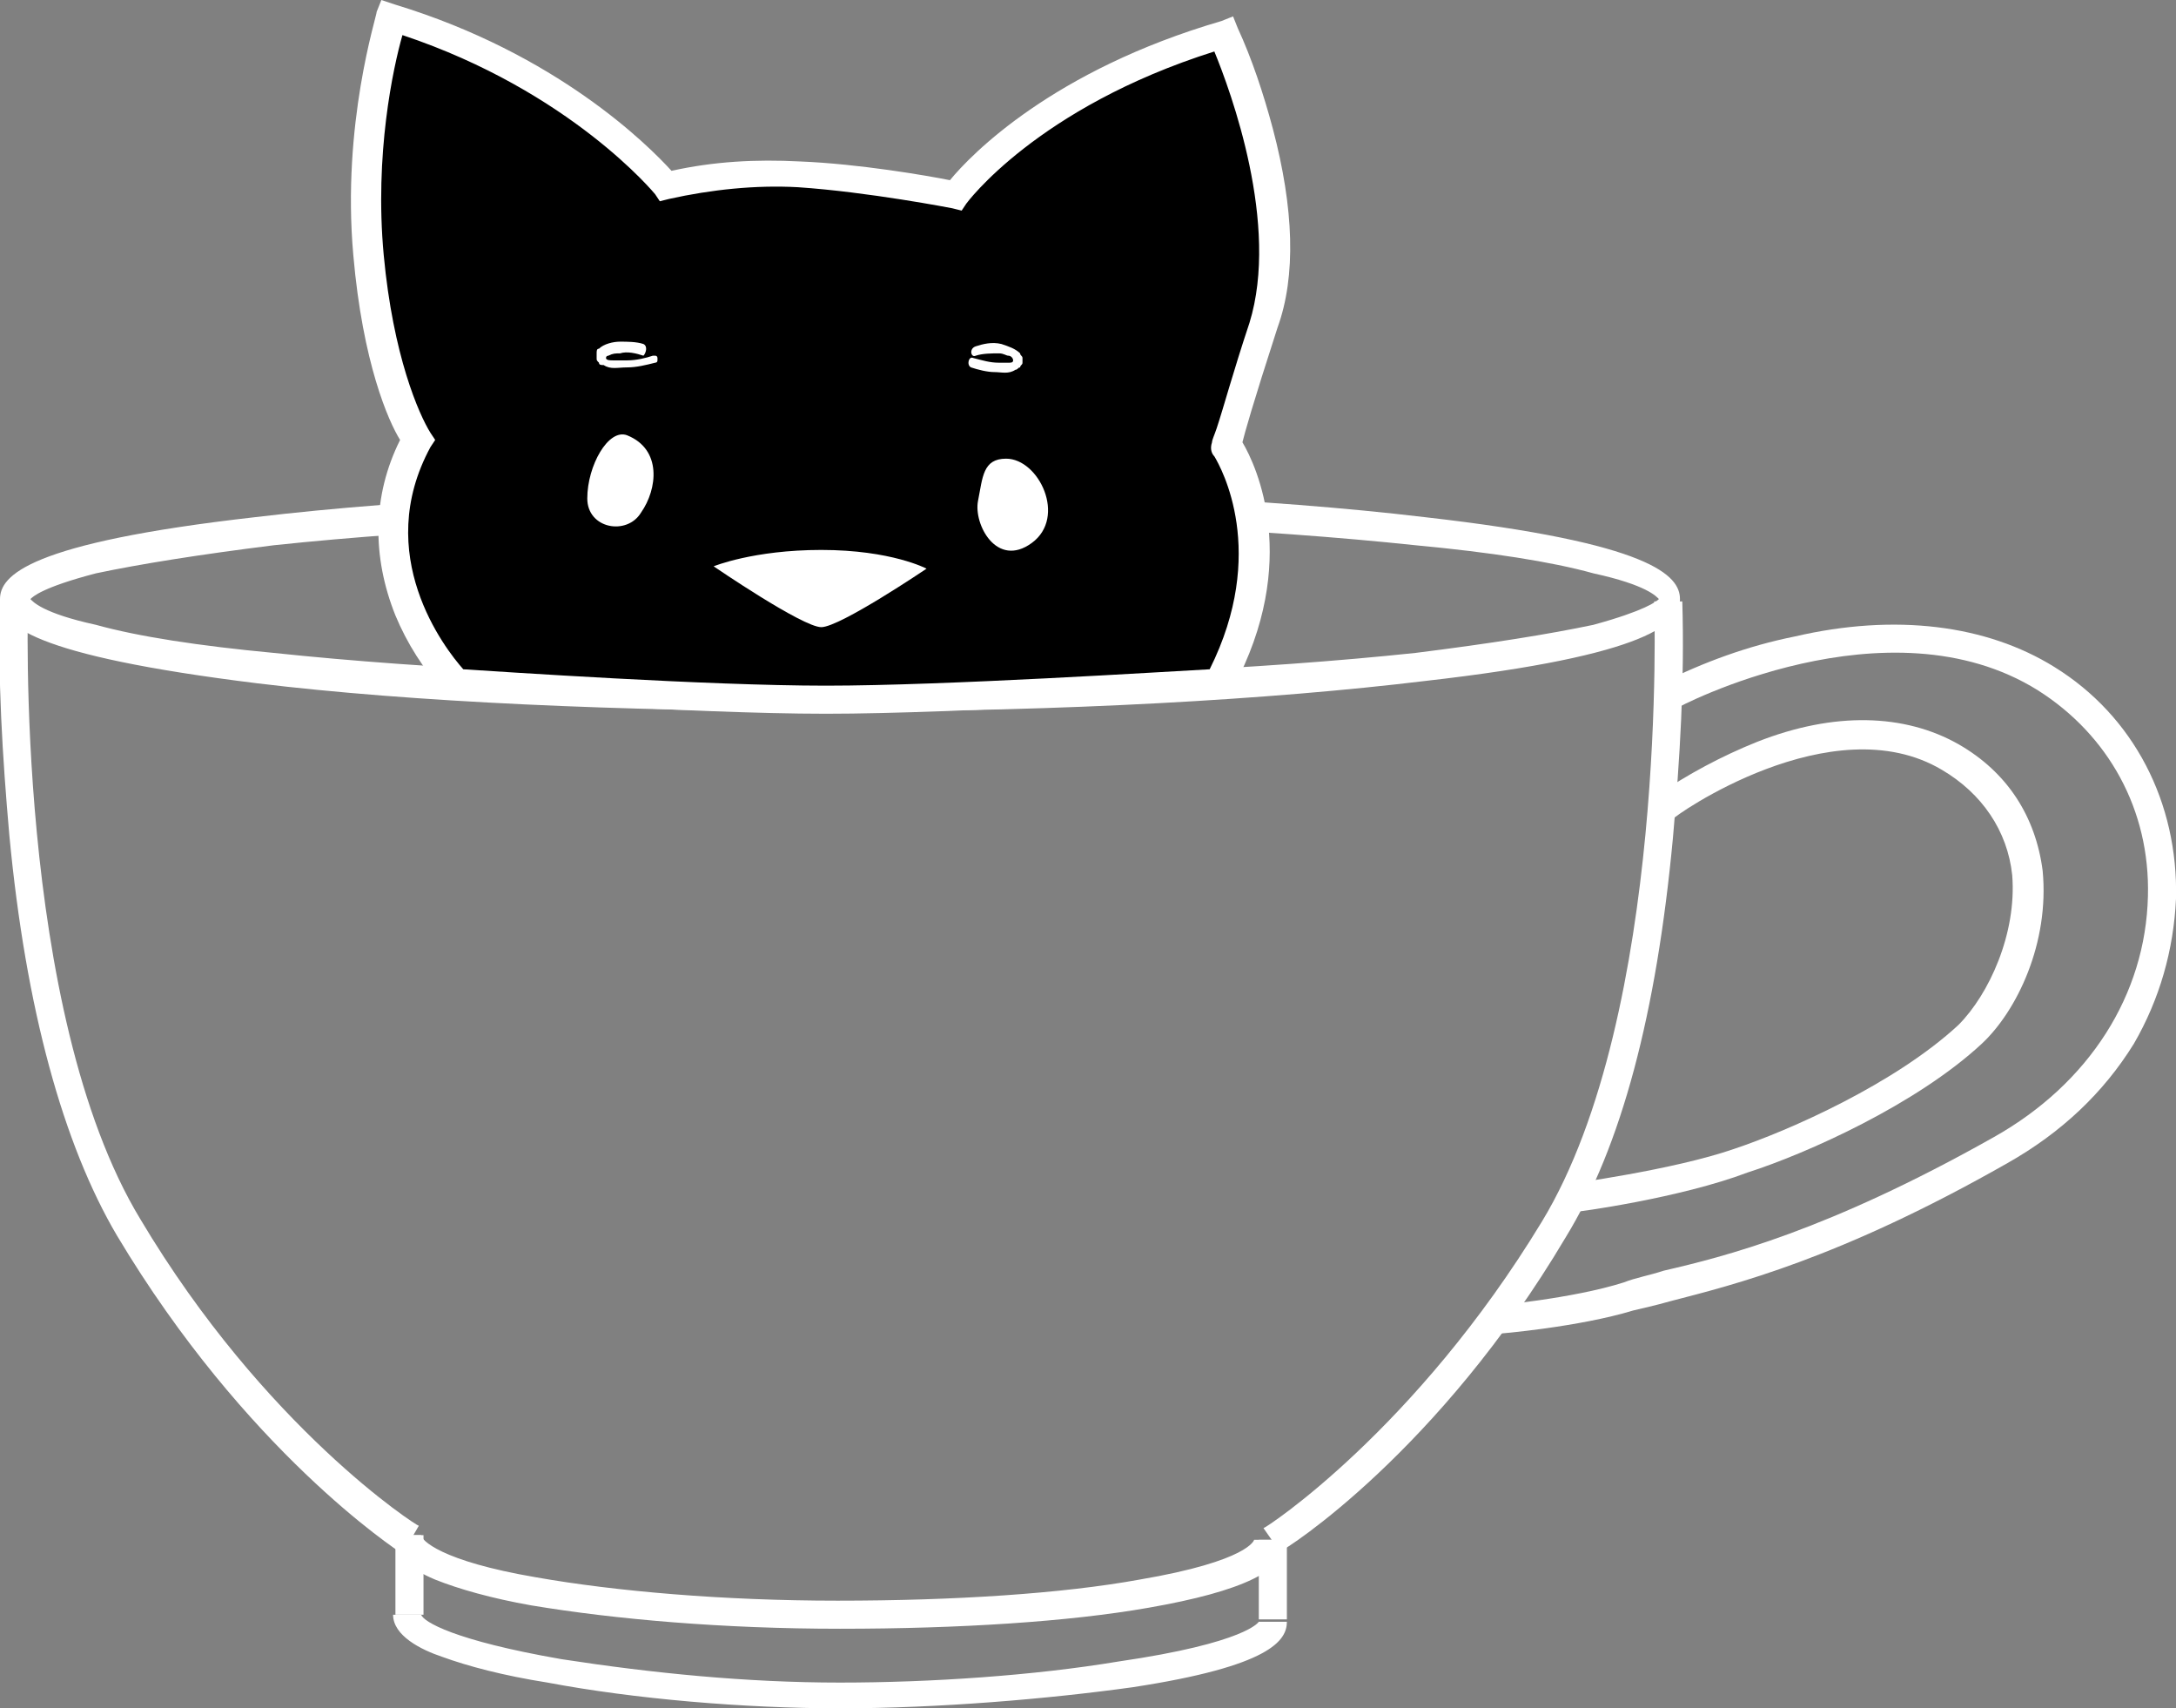 <?xml version="1.0" encoding="utf-8"?>
<!-- Generator: Adobe Illustrator 26.0.1, SVG Export Plug-In . SVG Version: 6.00 Build 0)  -->
<svg version="1.1" id="Layer_1" xmlns="http://www.w3.org/2000/svg" xmlns:xlink="http://www.w3.org/1999/xlink" x="0px" y="0px"
	 viewBox="0 0 93 73" style="enable-background:new 0 0 93 73;" xml:space="preserve">
<rect x="0" y="0" width="93" height="73" fill="#808080" stroke="none"/>
<style type="text/css">
	.st0{fill:#FFFFFF;}
</style>
<g>
	<g>
		<path class="st0" d="M36,30.4c-9.5,0-18.4-0.4-25-1.2C1.3,28,0,26.7,0,25.6c0-1,1.2-2.4,10.9-3.5c6.7-0.8,15.6-1.2,25-1.2
			s18.3,0.4,25,1.2c9.7,1.1,10.9,2.5,10.9,3.5c0,1-1.2,2.4-10.9,3.5C54.3,29.9,45.4,30.4,36,30.4z M1.3,25.6
			c0.1,0.1,0.5,0.6,2.8,1.1c1.8,0.5,4.4,0.9,7.6,1.2c6.6,0.7,15.2,1.1,24.4,1.1s17.8-0.4,24.4-1.1c3.2-0.4,5.7-0.8,7.6-1.2
			c2.2-0.6,2.7-1,2.8-1.1c-0.1-0.1-0.5-0.6-2.8-1.1c-1.8-0.5-4.4-0.9-7.6-1.2c-6.6-0.7-15.2-1.1-24.4-1.1c-9.1,0-17.8,0.4-24.4,1.1
			c-3.2,0.4-5.7,0.8-7.6,1.2C1.8,25.1,1.4,25.5,1.3,25.6L1.3,25.6z"/>
		<path class="st0" d="M35.9,73c-4.1,0-8.8-0.4-12.5-1.1c-1.9-0.3-3.4-0.7-4.5-1.1c-0.9-0.3-2.1-0.9-2.1-1.8h1.2c0,0,0,0,0,0
			c0.1,0.3,1.4,1.1,6,1.9c3.9,0.6,7.9,1,11.9,1c3.9,0,8.3-0.3,11.9-0.9c5.5-0.8,6-1.7,6-1.7c0,0,0,0,0,0H55c0,0.8-0.7,1.9-6.6,2.8
			C44.8,72.6,40.1,73,35.9,73z"/>
		<path class="st0" d="M35.9,69.6c-5,0-9.6-0.4-13.2-1c-1.7-0.3-3.1-0.7-4.1-1.1c-1.2-0.5-1.8-1.1-1.8-1.9h1.2
			c0,0.2,0.8,1.1,4.9,1.8c3.4,0.6,8,1,12.9,1c5,0,9.6-0.3,12.9-0.9c4.7-0.8,4.9-1.7,4.9-1.7H55c0,1.3-1.9,2.2-5.9,2.9
			C45.7,69.3,41,69.6,35.9,69.6z"/>
		<path class="st0" d="M18.1,65.6h-1.2V69h1.2V65.6z"/>
		<path class="st0" d="M55,65.8h-1.2v3.4H55V65.8z"/>
		<path class="st0" d="M54.7,66.3l-0.7-1c0.1,0,6.5-4.2,11.9-13.1s4.8-26.4,4.8-26.5l1.2,0c0.1,3.4-0.1,6.7-0.4,10.1
			c-0.7,7.5-2.2,13.2-4.6,17.1C61.5,62,55,66.2,54.7,66.3z"/>
		<path class="st0" d="M17.2,66.4C16.9,66.2,10.5,62,5,52.8c-2.3-3.9-3.9-9.7-4.6-17.1C0.1,32.3-0.1,29,0,25.6l1.2,0
			c0,0.2-0.6,17.6,4.8,26.5c5.3,8.9,11.8,13.1,11.9,13.1L17.2,66.4z"/>
		<path class="st0" d="M67.2,51.8L67,50.6c0,0,4.5-0.6,7.1-1.5c2.4-0.8,6.9-2.8,9.6-5.3c1.3-1.3,2.5-3.9,2.3-6.4
			c-0.2-1.9-1.3-3.5-3-4.5c-4.7-2.8-11.5,2-11.5,2.1l-0.7-1c1.3-0.9,2.8-1.7,4.3-2.3c3.3-1.3,6.3-1.2,8.6,0.1
			c2.1,1.2,3.3,3.1,3.6,5.4c0.3,3.1-1.1,6-2.6,7.4c-2.8,2.6-7.5,4.7-10,5.5C71.8,51.2,67.4,51.8,67.2,51.8z"/>
		<path class="st0" d="M63.9,57l-0.1-1.2c0,0,3.4-0.3,5.6-1c0.5-0.2,1.1-0.3,1.7-0.5c2.6-0.6,7-1.7,14.1-5.7
			c4.1-2.3,6.5-6.1,6.6-10.3c0.1-3.7-1.7-6.9-4.7-8.8c-6.4-4-15.4,0.7-15.5,0.8L71,29.2c1.8-0.9,3.7-1.6,5.7-2
			c4.3-1,8.2-0.5,11.1,1.3c3.4,2.1,5.3,5.8,5.2,9.9c-0.1,2.2-0.7,4.3-1.8,6.2c-1.3,2.1-3.1,3.8-5.4,5.1c-7.2,4.1-11.7,5.2-14.4,5.9
			c-0.7,0.2-1.2,0.3-1.6,0.4C67.5,56.7,64.1,57,63.9,57z"/>
		<path d="M19.5,29.2c0,0-4.6-4.8-1.6-10.4c0,0-1.6-2.3-2.1-7.9c-0.5-5.6,1-10.2,1-10.2c7.9,2.4,11.7,7.2,11.7,7.2
			c1.9-0.4,3.8-0.6,5.7-0.5c3.1,0.1,6.7,0.9,6.7,0.9S44,3.8,52.3,1.4c0,0,3.4,7.3,1.7,12.5c-1.7,5.4-1.6,5.2-1.6,5.2
			s2.8,4.2-0.3,10.1c0,0-11,0.7-16.8,0.7S19.5,29.2,19.5,29.2z"/>
		<path class="st0" d="M35.3,30.5c-5.7,0-15.8-0.7-15.9-0.7l-0.2,0L19,29.6c-0.9-1-1.6-2.1-2.1-3.3c-1-2.5-1-5.1,0.2-7.5
			c-0.5-0.8-1.6-3.3-2-7.9c-0.5-5.6,1-10.2,1-10.4L16.3,0l0.6,0.2c6.9,2.1,10.8,6,11.8,7.1c1.8-0.4,3.6-0.5,5.5-0.4
			c2.5,0.1,5.4,0.6,6.4,0.8c0.9-1.1,4.4-4.7,11.6-6.8l0.5-0.2l0.2,0.5C53.5,2.5,54,4,54.4,5.5c0.9,3.4,1,6.3,0.2,8.5
			c-1.1,3.4-1.4,4.5-1.5,4.9c0.6,1,2.5,5.1-0.4,10.5l-0.2,0.3l-0.3,0C52,29.8,41,30.5,35.3,30.5z M19.8,28.6
			c1.6,0.1,10.4,0.7,15.5,0.7c5.1,0,14.5-0.6,16.4-0.7c2.5-5,0.5-8.6,0.2-9.1c-0.1-0.1-0.2-0.3-0.1-0.6c0-0.1,0.1-0.3,0.2-0.6
			c0.3-0.9,0.7-2.4,1.4-4.5c1.3-4.2-0.8-9.9-1.5-11.6c-7.6,2.4-10.6,6.5-10.6,6.5L41.1,9l-0.4-0.1c0,0-3.6-0.7-6.6-0.9
			c-1.8-0.1-3.7,0.1-5.5,0.5l-0.4,0.1L28,8.3c0,0-3.6-4.4-10.8-6.8c-0.4,1.4-1.2,5.1-0.8,9.4c0.4,4.3,1.5,6.8,2,7.6l0.2,0.3
			l-0.2,0.3C15.9,23.7,19,27.7,19.8,28.6z"/>
		<path class="st0" d="M26.8,18.6c-0.8-0.3-1.7,1.3-1.7,2.7c0,1.3,1.7,1.6,2.3,0.6C28.1,20.9,28.3,19.2,26.8,18.6z"/>
		<path class="st0" d="M43,19.6c1.4,0,2.6,2.5,1.1,3.6c-1.5,1.1-2.5-0.8-2.3-1.8C42,20.4,42,19.6,43,19.6z"/>
		<path class="st0" d="M35.1,23.5c3,0,4.5,0.8,4.5,0.8s-3.7,2.5-4.5,2.5c-0.8,0-4.6-2.6-4.6-2.6S32.2,23.5,35.1,23.5z"/>
		<path class="st0" d="M27.5,14.7c-0.3-0.1-0.7-0.1-1-0.1c-0.3,0-0.7,0.1-0.9,0.3c-0.1,0-0.1,0.1-0.1,0.2c0,0.1,0,0.1,0,0.2
			c0,0.1,0,0.1,0.1,0.2c0,0.1,0.1,0.1,0.2,0.1c0.3,0.2,0.6,0.1,1,0.1c0.4,0,0.8-0.1,1.2-0.2c0,0,0.1,0,0.1-0.1c0,0,0-0.1,0-0.1
			c0,0,0-0.1-0.1-0.1c0,0-0.1,0-0.1,0c-0.3,0.1-0.7,0.2-1.1,0.2c-0.2,0-0.4,0-0.6,0c-0.1,0-0.3,0-0.3-0.1c0-0.1,0.1-0.1,0.1-0.1
			c0.2-0.1,0.3-0.1,0.5-0.1c0.3-0.1,0.7,0,1,0.1C27.6,15.1,27.7,14.8,27.5,14.7L27.5,14.7z"/>
		<path class="st0" d="M41.7,15.2c0.3-0.1,0.7-0.1,1-0.1c0.2,0,0.3,0.1,0.4,0.1c0.1,0,0.2,0.1,0.2,0.2c0,0.1-0.1,0.1-0.2,0.1
			c-0.1,0-0.3,0-0.4,0c-0.4,0-0.7-0.1-1.1-0.2c-0.2-0.1-0.3,0.3-0.1,0.4c0.3,0.1,0.7,0.2,1,0.2c0.3,0,0.6,0.1,0.9-0.1
			c0.1,0,0.1-0.1,0.2-0.1c0-0.1,0.1-0.1,0.1-0.2c0-0.1,0-0.1,0-0.2c0-0.1-0.1-0.1-0.1-0.2c-0.2-0.2-0.5-0.3-0.8-0.4
			c-0.4-0.1-0.8,0-1.1,0.1C41.4,14.9,41.5,15.3,41.7,15.2L41.7,15.2z"/>
	</g>
</g>
</svg>
